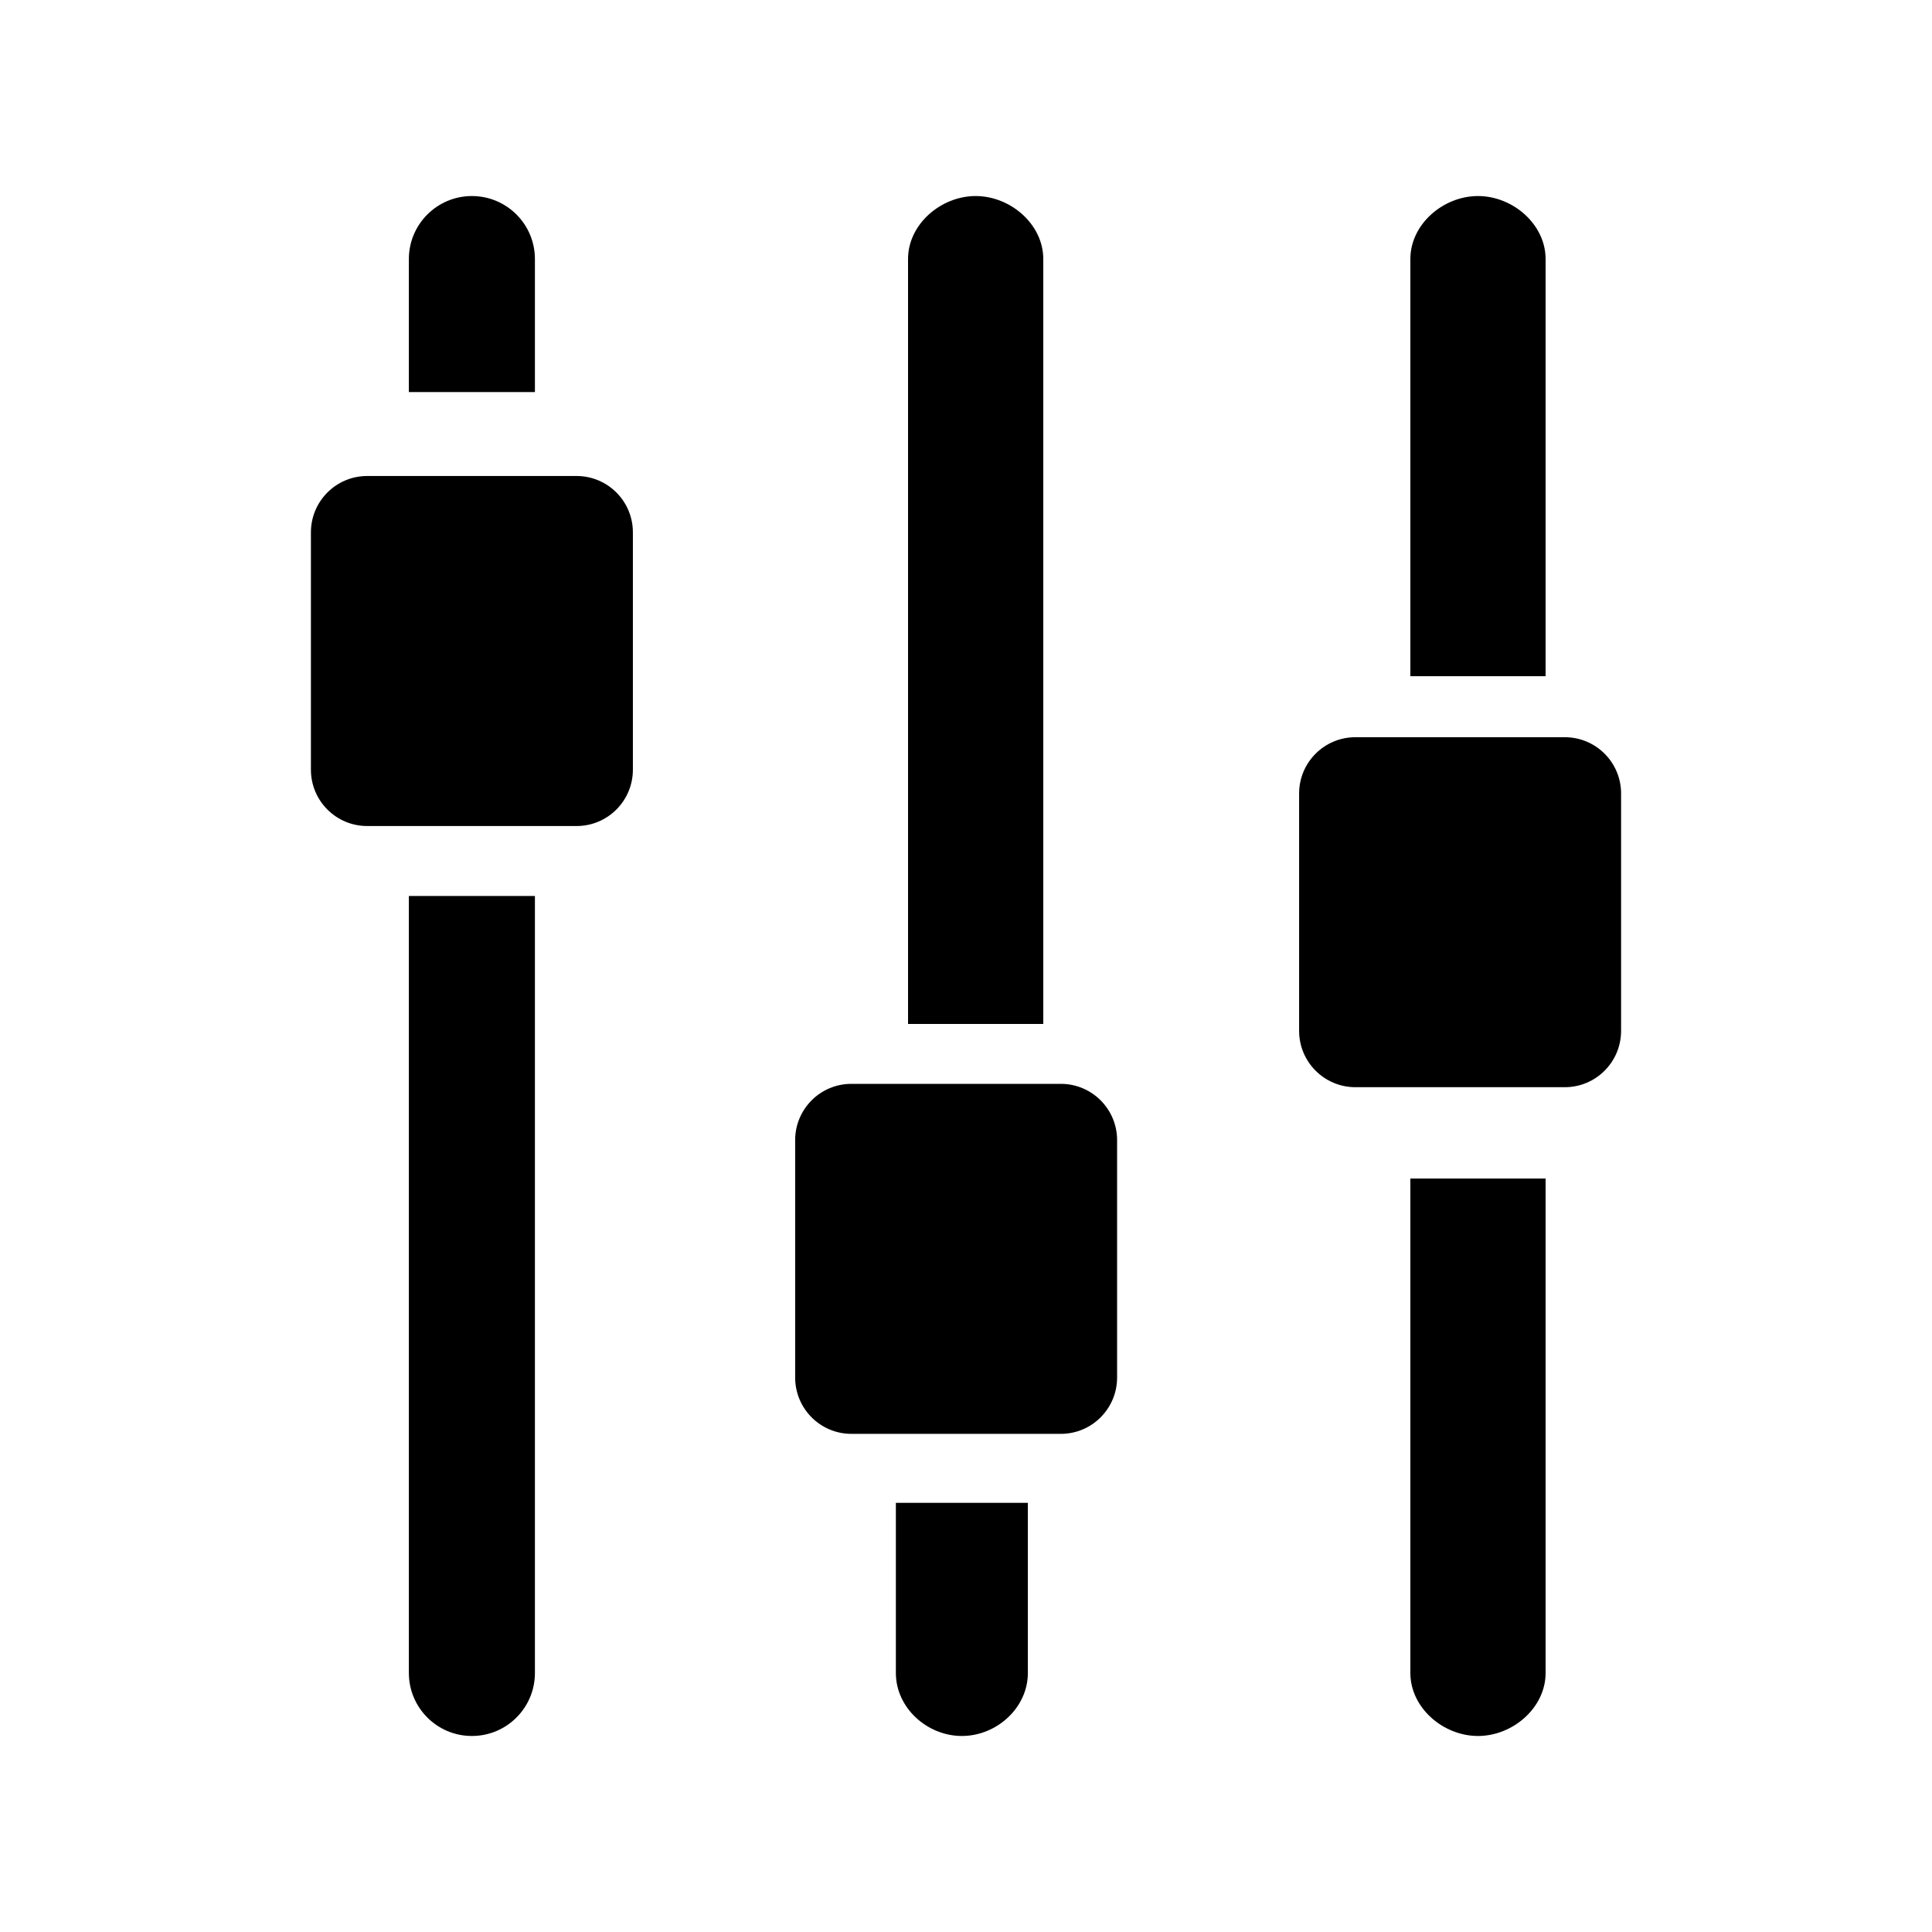 <svg xmlns="http://www.w3.org/2000/svg" xmlns:xlink="http://www.w3.org/1999/xlink" version="1.1" id="Layer_1" x="0px" y="0px" width="100px" height="100px" viewBox="0 0 100 100" style="enable-background:new 0 0 100 100;" xml:space="preserve">
<g>
	<g>
		<path d="M27.687,20.292v-6.885c0-1.8-1.46-3.26-3.262-3.26c-1.8,0-3.262,1.46-3.262,3.26v6.885H27.687z"/>
		<path d="M21.163,46.377v40.217c0,1.8,1.462,3.26,3.262,3.26c1.802,0,3.262-1.46,3.262-3.26V46.377H21.163z"/>
	</g>
	<path style="fill-rule:evenodd;clip-rule:evenodd;" d="M32.758,39.84c0,1.609-1.304,2.915-2.913,2.915h-10.84   c-1.608,0-2.912-1.305-2.912-2.915V27.553c0-1.609,1.304-2.915,2.912-2.915h10.84c1.609,0,2.913,1.305,2.913,2.915V39.84z"/>
	<g>
		<path d="M54,53V13.407c0-1.8-1.699-3.26-3.5-3.26s-3.5,1.46-3.5,3.26V53H54z"/>
		<path d="M46.37,77.786v8.808c0,1.8,1.616,3.26,3.416,3.26c1.801,0,3.416-1.46,3.416-3.26v-8.808H46.37z"/>
	</g>
	<path style="fill-rule:evenodd;clip-rule:evenodd;" d="M57.821,71.3c0,1.61-1.304,2.916-2.912,2.916H44.067   c-1.608,0-2.91-1.306-2.91-2.916V59.014c0-1.609,1.302-2.914,2.91-2.914h10.842c1.608,0,2.912,1.305,2.912,2.914V71.3z"/>
	<g>
		<path d="M80,35V13.407c0-1.8-1.699-3.26-3.5-3.26c-1.802,0-3.5,1.46-3.5,3.26V35H80z"/>
		<path d="M73,61v25.594c0,1.8,1.698,3.26,3.5,3.26c1.801,0,3.5-1.46,3.5-3.26V61H73z"/>
	</g>
	<path style="fill-rule:evenodd;clip-rule:evenodd;" d="M83.907,53.358c0,1.609-1.304,2.915-2.912,2.915h-10.84   c-1.609,0-2.913-1.306-2.913-2.915V41.071c0-1.609,1.304-2.913,2.913-2.913h10.84c1.608,0,2.912,1.304,2.912,2.913V53.358z"/>
</g>
</svg>
